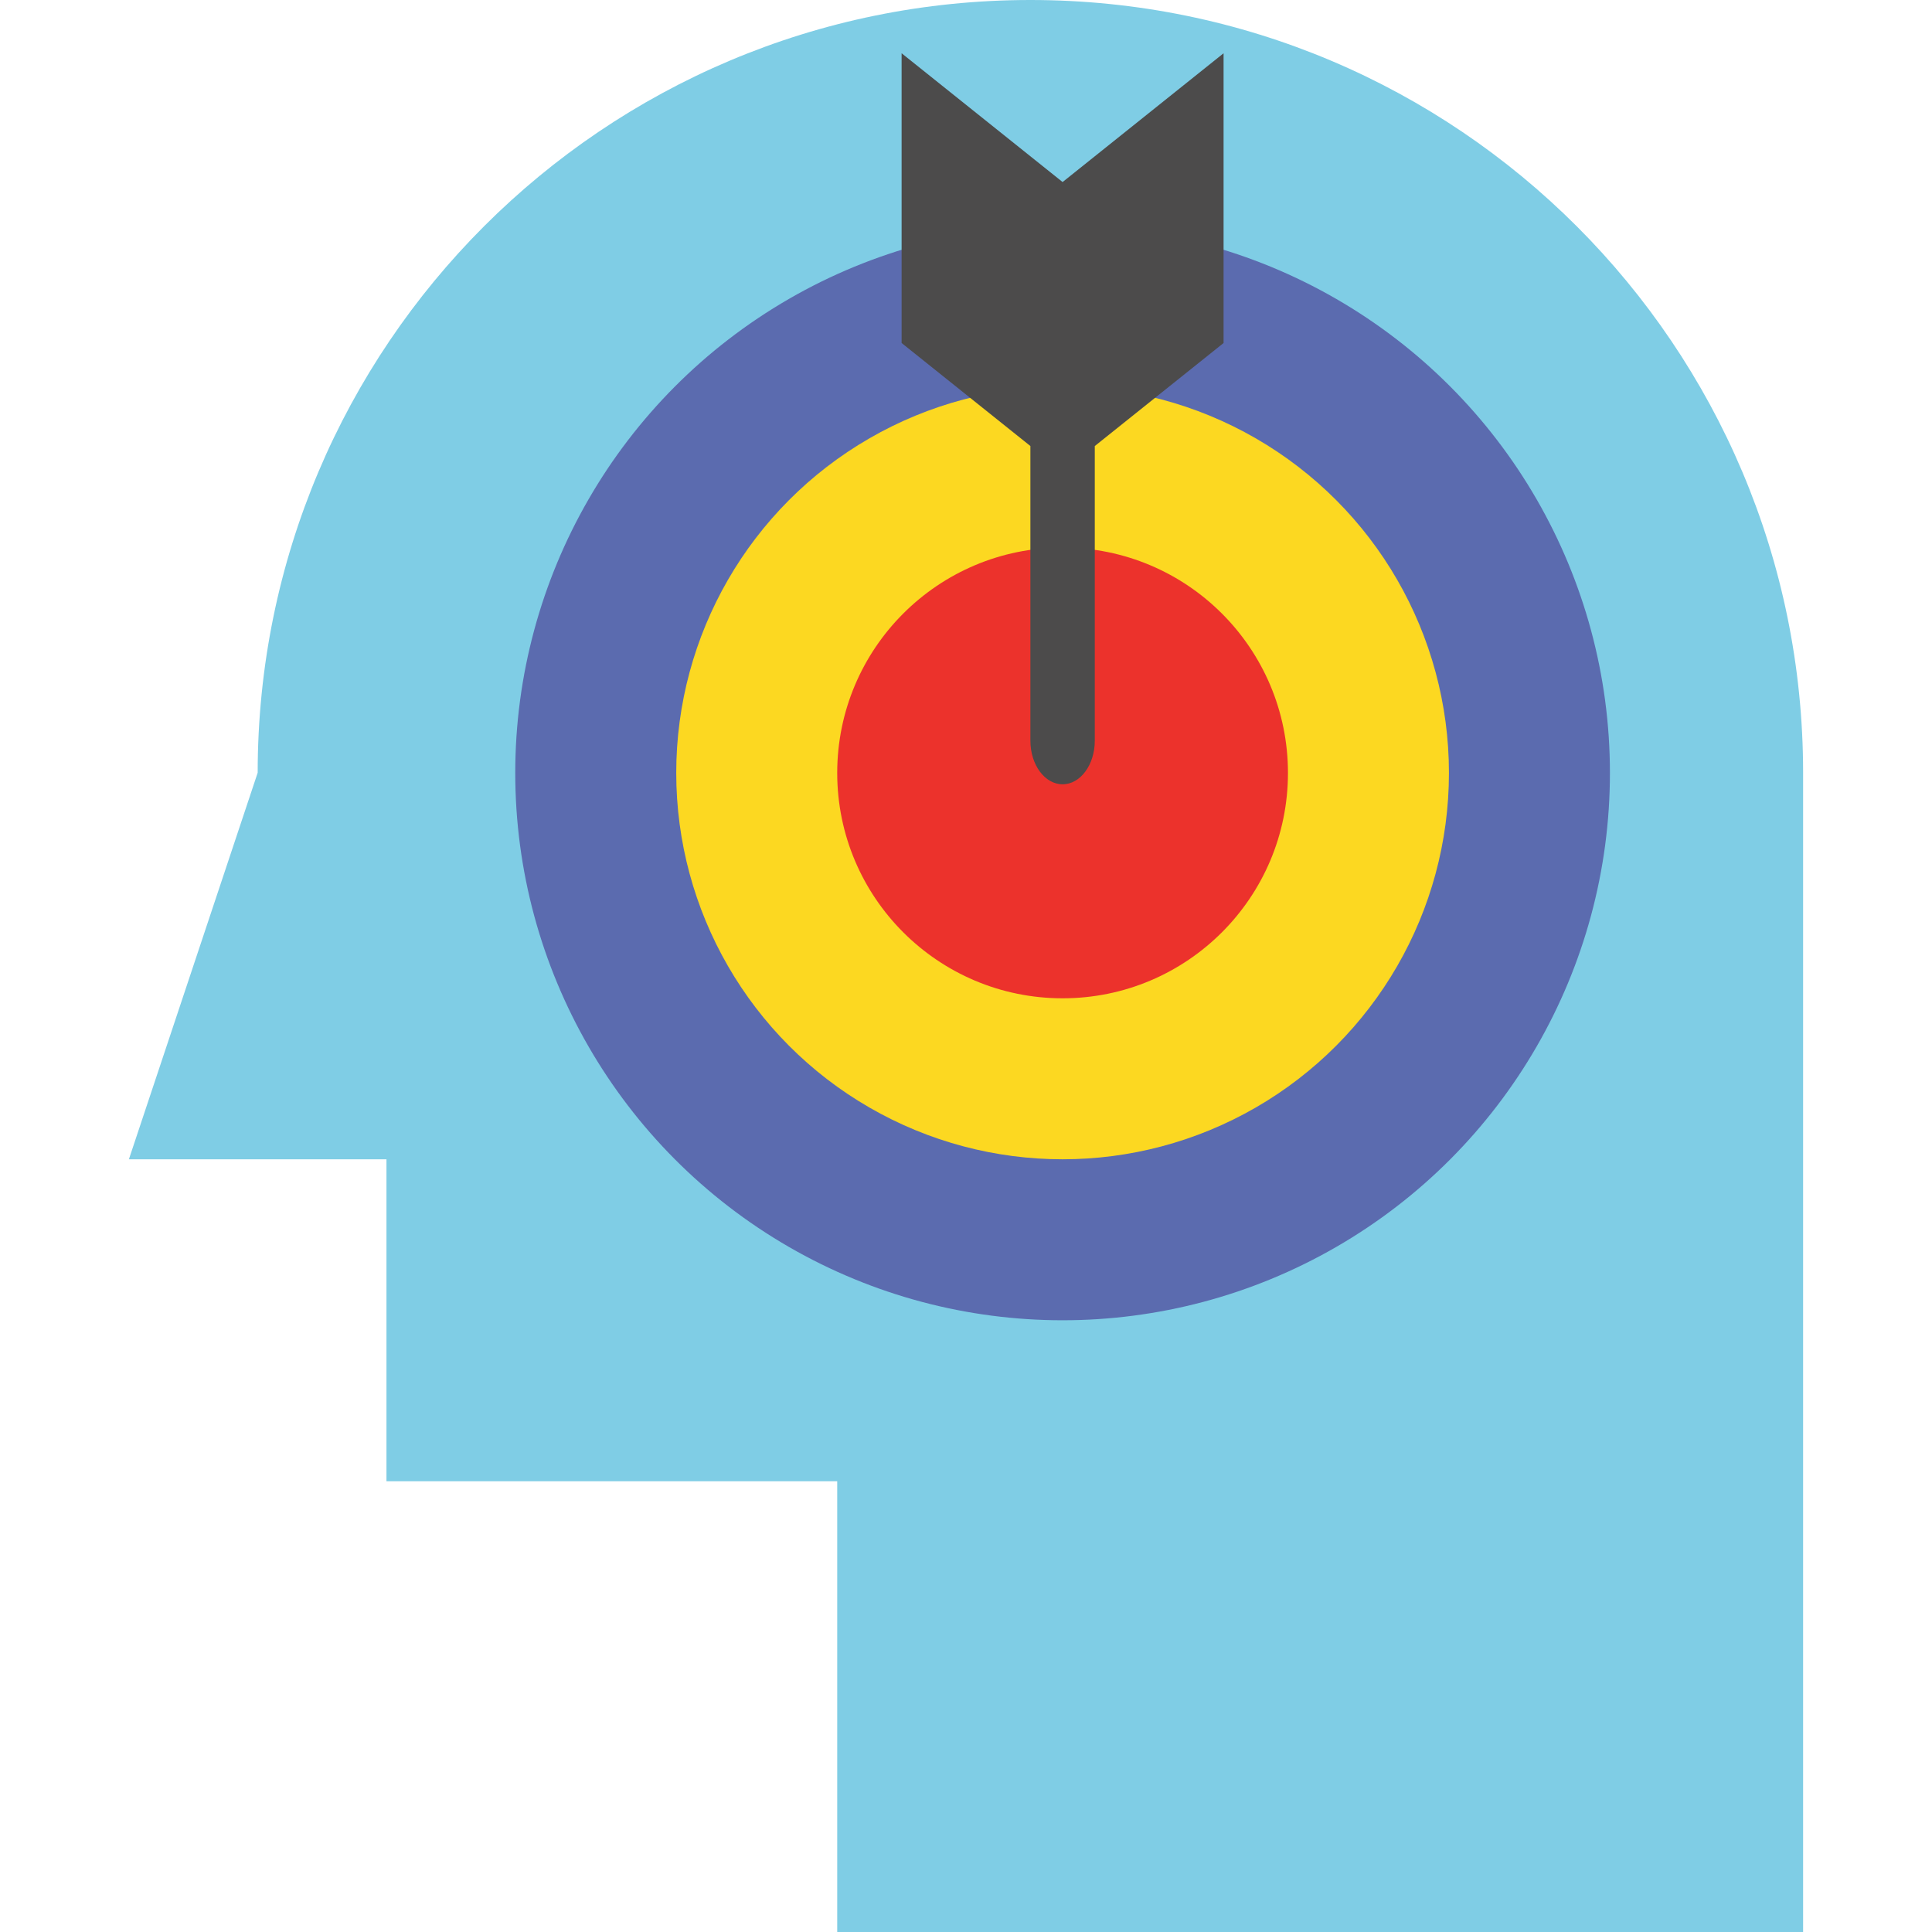 <?xml version="1.0" encoding="iso-8859-1"?>
<!-- Generator: Adobe Illustrator 19.0.0, SVG Export Plug-In . SVG Version: 6.00 Build 0)  -->
<svg version="1.1" id="Capa_1" xmlns="http://www.w3.org/2000/svg" xmlns:xlink="http://www.w3.org/1999/xlink" x="0px" y="0px"
	 viewBox="0 0 480.055 480.055" style="enable-background:new 0 0 480.055 480.055;" xml:space="preserve">
<path style="fill:#7FCDE5;" d="M448.028,192c0-106.039-85.961-192-192-192s-192,85.961-192,192l-32,96.055h64v80h112v112h240V192z"
	/>
<circle style="fill:#5B6BAF;" cx="264.028" cy="192.055" r="136"/>
<circle style="fill:#FCD821;" cx="264.028" cy="192.055" r="96"/>
<circle style="fill:#EC322C;" cx="264.028" cy="192.055" r="56"/>
<path style="fill:#4C4B4B;" d="M264.028,45.232l-40-32v72l32,25.6v73.223c0,5.982,3.582,10.823,8,10.823s8-4.841,8-10.823v-73.223
	l32-25.6v-72L264.028,45.232z"/>
<g>
</g>
<g>
</g>
<g>
</g>
<g>
</g>
<g>
</g>
<g>
</g>
<g>
</g>
<g>
</g>
<g>
</g>
<g>
</g>
<g>
</g>
<g>
</g>
<g>
</g>
<g>
</g>
<g>
</g>
</svg>
